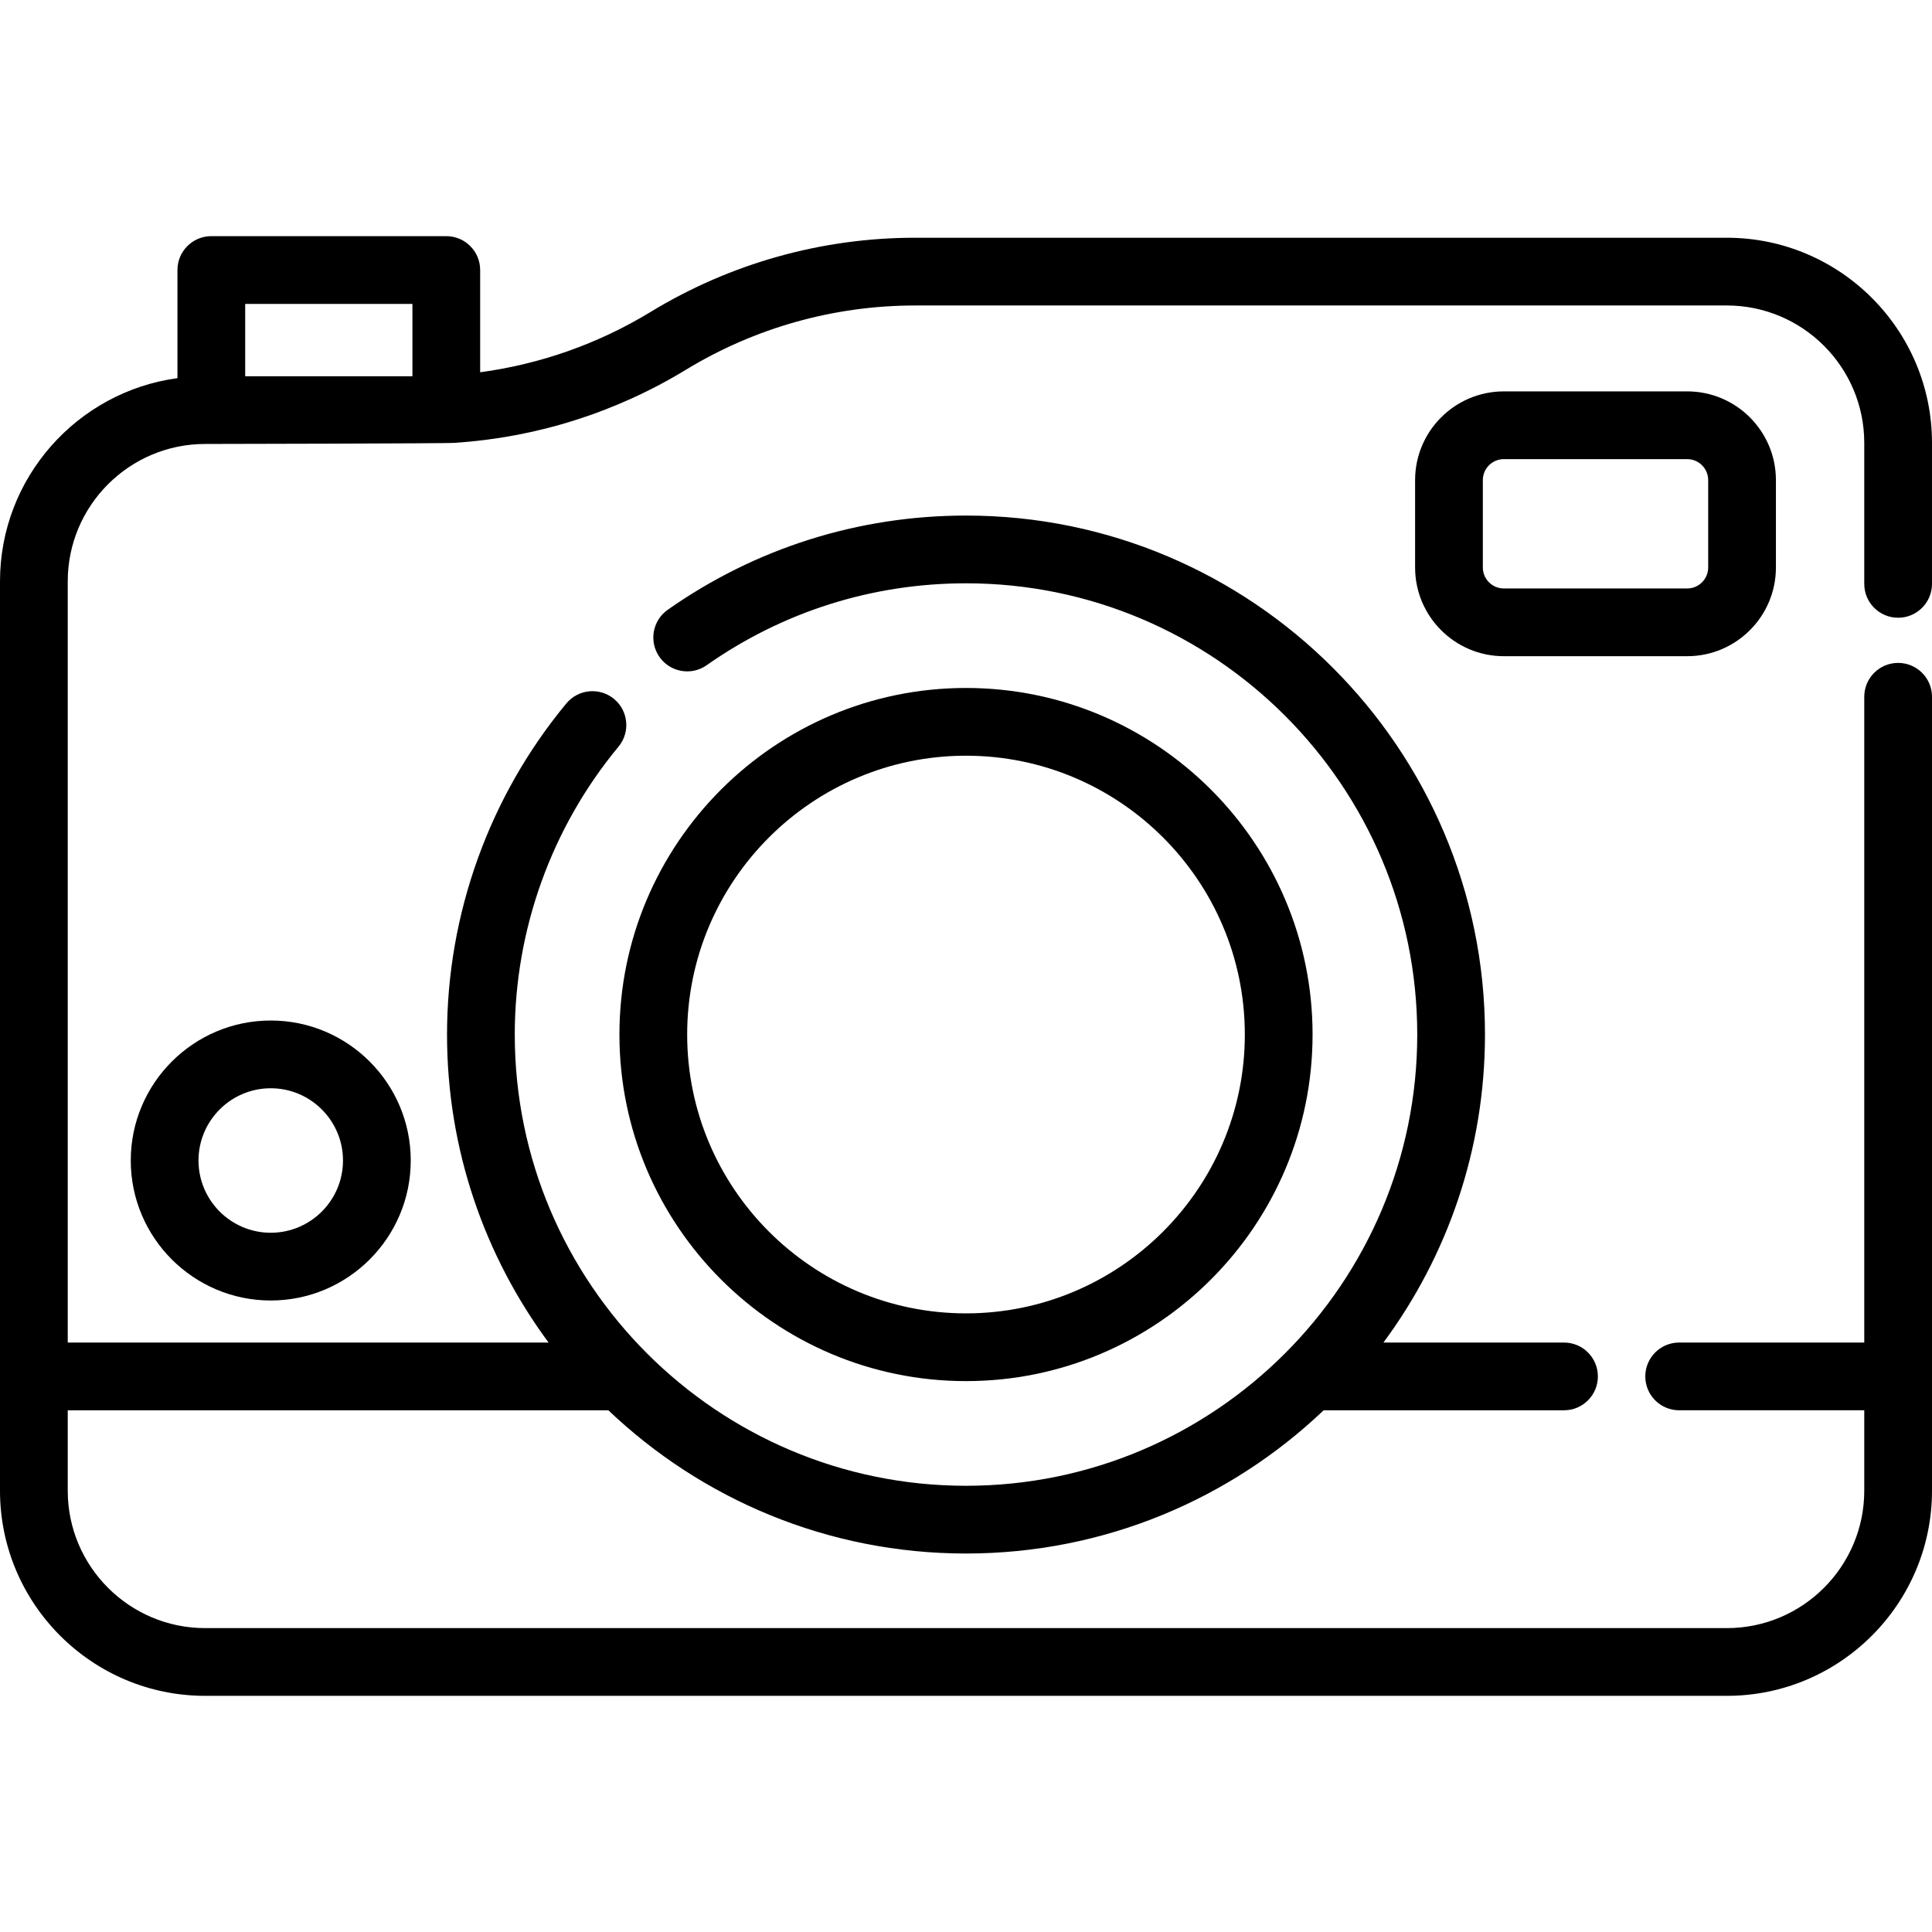 <?xml version="1.0" encoding="iso-8859-1"?>
<!-- Uploaded to: SVG Repo, www.svgrepo.com, Generator: SVG Repo Mixer Tools -->
<svg fill="#000000" height="40px" width="40px" version="1.1" id="Layer_1" xmlns="http://www.w3.org/2000/svg" xmlns:xlink="http://www.w3.org/1999/xlink" 
	 viewBox="0 0 512 512" xml:space="preserve">
<g>
	<g>
		<path d="M256,182.318c-50.643,0-91.845,41.201-91.845,91.845c0,50.644,41.201,91.845,91.845,91.845s91.845-41.201,91.845-91.845
			S306.644,182.318,256,182.318z M256,348.056c-40.745,0-73.893-33.148-73.893-73.893c0-40.744,33.148-73.893,73.893-73.893
			c40.744,0,73.893,33.148,73.893,73.893C329.893,314.907,296.745,348.056,256,348.056z"/>
	</g>
</g>
<g>
	<g>
		<path d="M447.124,103.721h-48.595c-12.966,0-23.514,10.547-23.514,23.514v23.152c0,12.965,10.547,23.514,23.514,23.514h48.595
			c12.966,0,23.514-10.547,23.514-23.514v-23.152C470.637,114.27,460.09,103.721,447.124,103.721z M452.686,150.387
			c0,3.067-2.495,5.562-5.562,5.562H398.53c-3.067,0-5.562-2.494-5.562-5.562v-23.152c0-3.067,2.495-5.562,5.562-5.562h48.595
			c3.066,0,5.562,2.495,5.562,5.562V150.387z"/>
	</g>
</g>
<g>
	<g>
		<path d="M71.752,270.447c-20.457,0-37.099,16.642-37.099,37.099c0,20.456,16.643,37.099,37.099,37.099
			c20.456,0,37.099-16.642,37.099-37.099C108.851,287.088,92.209,270.447,71.752,270.447z M71.751,326.692
			c-10.558,0-19.146-8.588-19.146-19.146c0-10.558,8.589-19.146,19.146-19.146s19.146,8.588,19.146,19.146
			C90.897,318.102,82.309,326.692,71.751,326.692z"/>
	</g>
</g>
<g>
	<g>
		<path d="M503.024,175.675c-4.958,0-8.976,4.019-8.976,8.976v171.136h-49.053c-4.958,0-8.976,4.019-8.976,8.976
			s4.018,8.976,8.976,8.976h49.053v21.318c0,20.075-16.332,36.408-36.408,36.408H54.36c-20.075,0-36.408-16.333-36.408-36.408
			v-21.317h143.271c24.688,23.509,58.076,37.959,94.777,37.959s70.09-14.45,94.777-37.959h63.702c4.958,0,8.976-4.019,8.976-8.976
			s-4.018-8.976-8.976-8.976h-47.855c16.902-22.847,26.911-51.087,26.911-81.624c0-75.838-61.698-137.536-137.534-137.536
			c-28.491,0-55.826,8.636-79.052,24.975c-4.055,2.852-5.029,8.452-2.177,12.507c2.853,4.055,8.453,5.029,12.507,2.177
			c20.185-14.2,43.949-21.706,68.723-21.706c65.938,0,119.582,53.644,119.582,119.583s-53.644,119.583-119.582,119.583
			c-65.939,0-119.583-53.644-119.583-119.583c0-27.822,9.764-54.915,27.492-76.29c3.164-3.815,2.637-9.475-1.179-12.639
			c-3.815-3.164-9.474-2.638-12.639,1.179c-20.395,24.588-31.626,55.752-31.626,87.751c0,30.536,10.009,58.777,26.911,81.624H17.952
			V154.063c0-20.075,16.333-36.408,36.408-36.408c0,0,65.444-0.11,66.165-0.297c21.632-1.422,42.64-8.039,61.233-19.362
			c18.305-11.147,39.309-17.04,60.741-17.04h215.14c20.075,0,36.408,16.333,36.408,36.408v37.367c0,4.957,4.018,8.976,8.976,8.976
			s8.976-4.019,8.976-8.976v-37.367c0-29.974-24.386-54.36-54.36-54.36H242.5c-24.726,0-48.959,6.798-70.079,19.659
			c-13.841,8.429-29.227,13.847-45.173,15.992V71.559c0-4.957-4.019-8.976-8.976-8.976H56.001c-4.957,0-8.976,4.019-8.976,8.976
			v28.654C20.51,103.806,0,126.578,0,154.063v240.993c0,29.974,24.386,54.36,54.36,54.36h403.28c29.974,0,54.36-24.385,54.36-54.36
			V184.651h0C512,179.694,507.982,175.675,503.024,175.675z M64.977,80.535h44.319v19.169H64.977V80.535z"/>
	</g>
</g>
</svg>